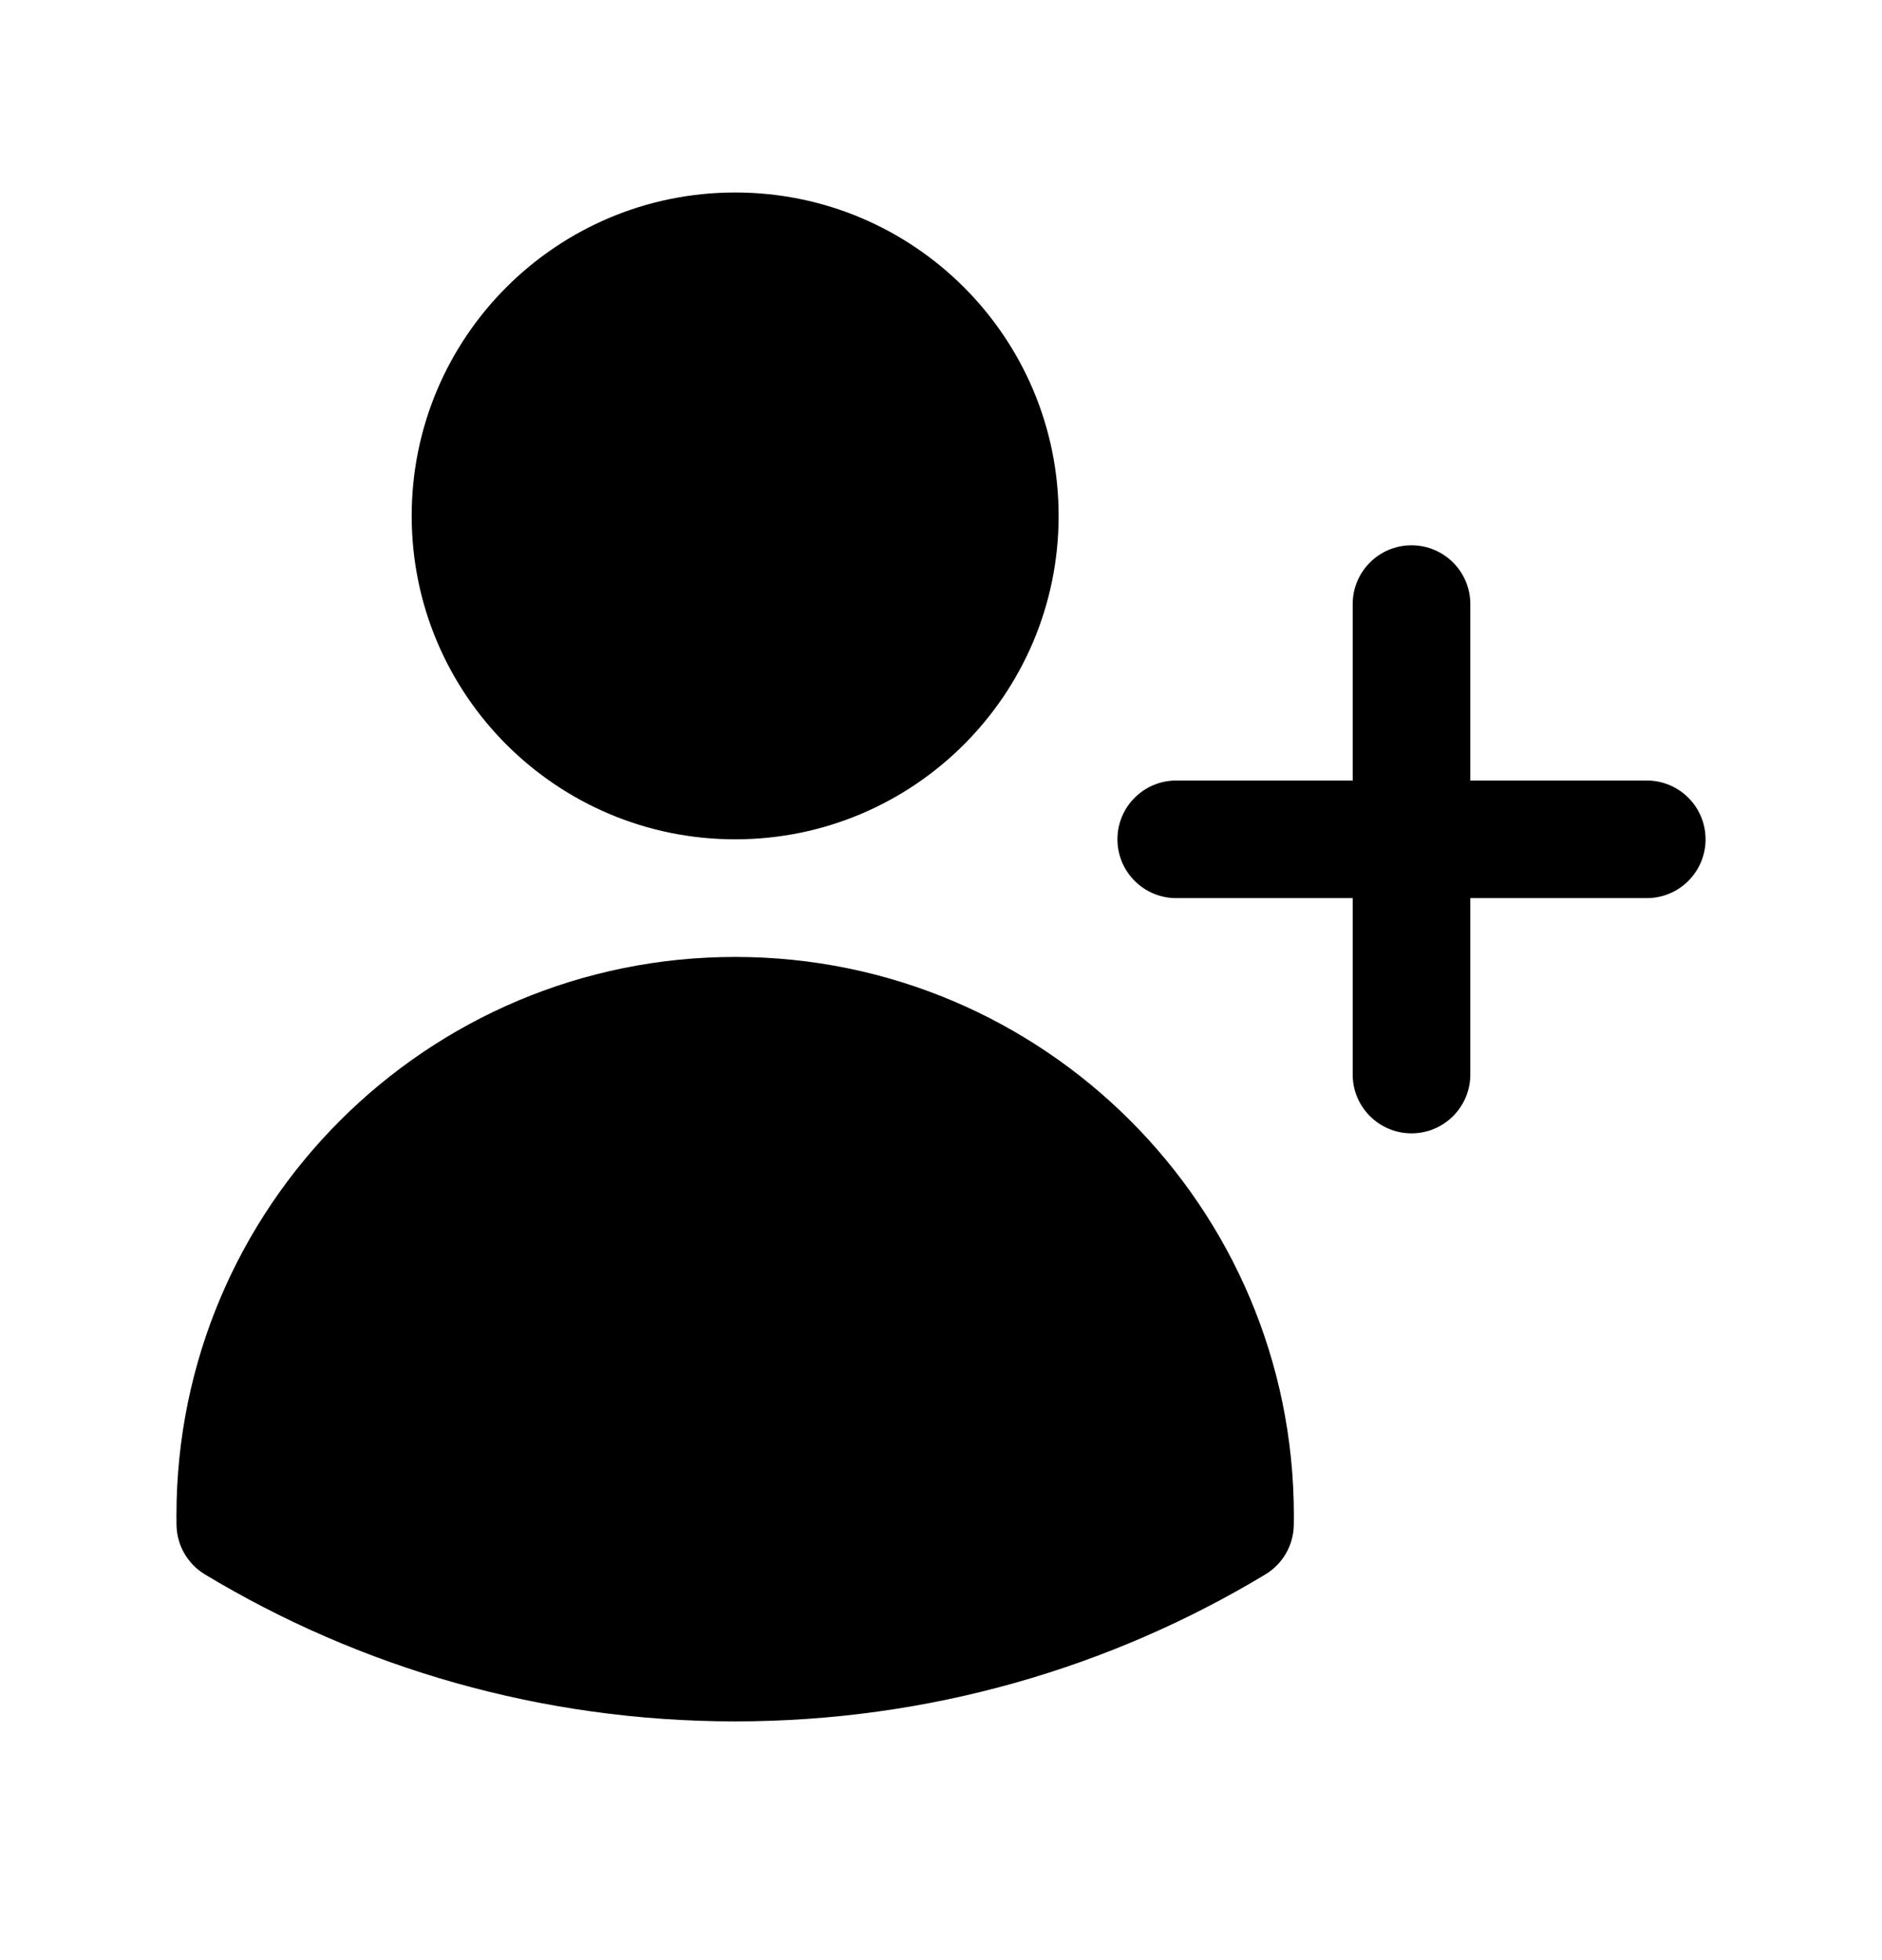 <svg width="24" height="25" viewBox="0 0 24 25" fill="none" xmlns="http://www.w3.org/2000/svg">
<path d="M5.25 6.58C5.25 4.301 7.097 2.455 9.375 2.455C11.653 2.455 13.5 4.301 13.5 6.58C13.5 8.858 11.653 10.705 9.375 10.705C7.097 10.705 5.25 8.858 5.25 6.58Z" fill="black"/>
<path d="M2.25 19.33C2.25 15.395 5.44 12.205 9.375 12.205C13.31 12.205 16.5 15.395 16.5 19.33V19.332C16.5 19.372 16.5 19.412 16.499 19.451C16.495 19.71 16.357 19.948 16.136 20.081C14.161 21.271 11.847 21.955 9.375 21.955C6.903 21.955 4.589 21.271 2.614 20.081C2.393 19.948 2.255 19.71 2.251 19.451C2.25 19.411 2.25 19.37 2.25 19.33Z" fill="black"/>
<path d="M18.75 7.705C18.75 7.29 18.414 6.955 18 6.955C17.586 6.955 17.25 7.29 17.25 7.705V9.955H15C14.586 9.955 14.25 10.29 14.25 10.705C14.25 11.119 14.586 11.455 15 11.455H17.25V13.705C17.25 14.119 17.586 14.455 18 14.455C18.414 14.455 18.75 14.119 18.75 13.705V11.455H21C21.414 11.455 21.75 11.119 21.75 10.705C21.75 10.29 21.414 9.955 21 9.955H18.75V7.705Z" fill="black"/>
</svg>
